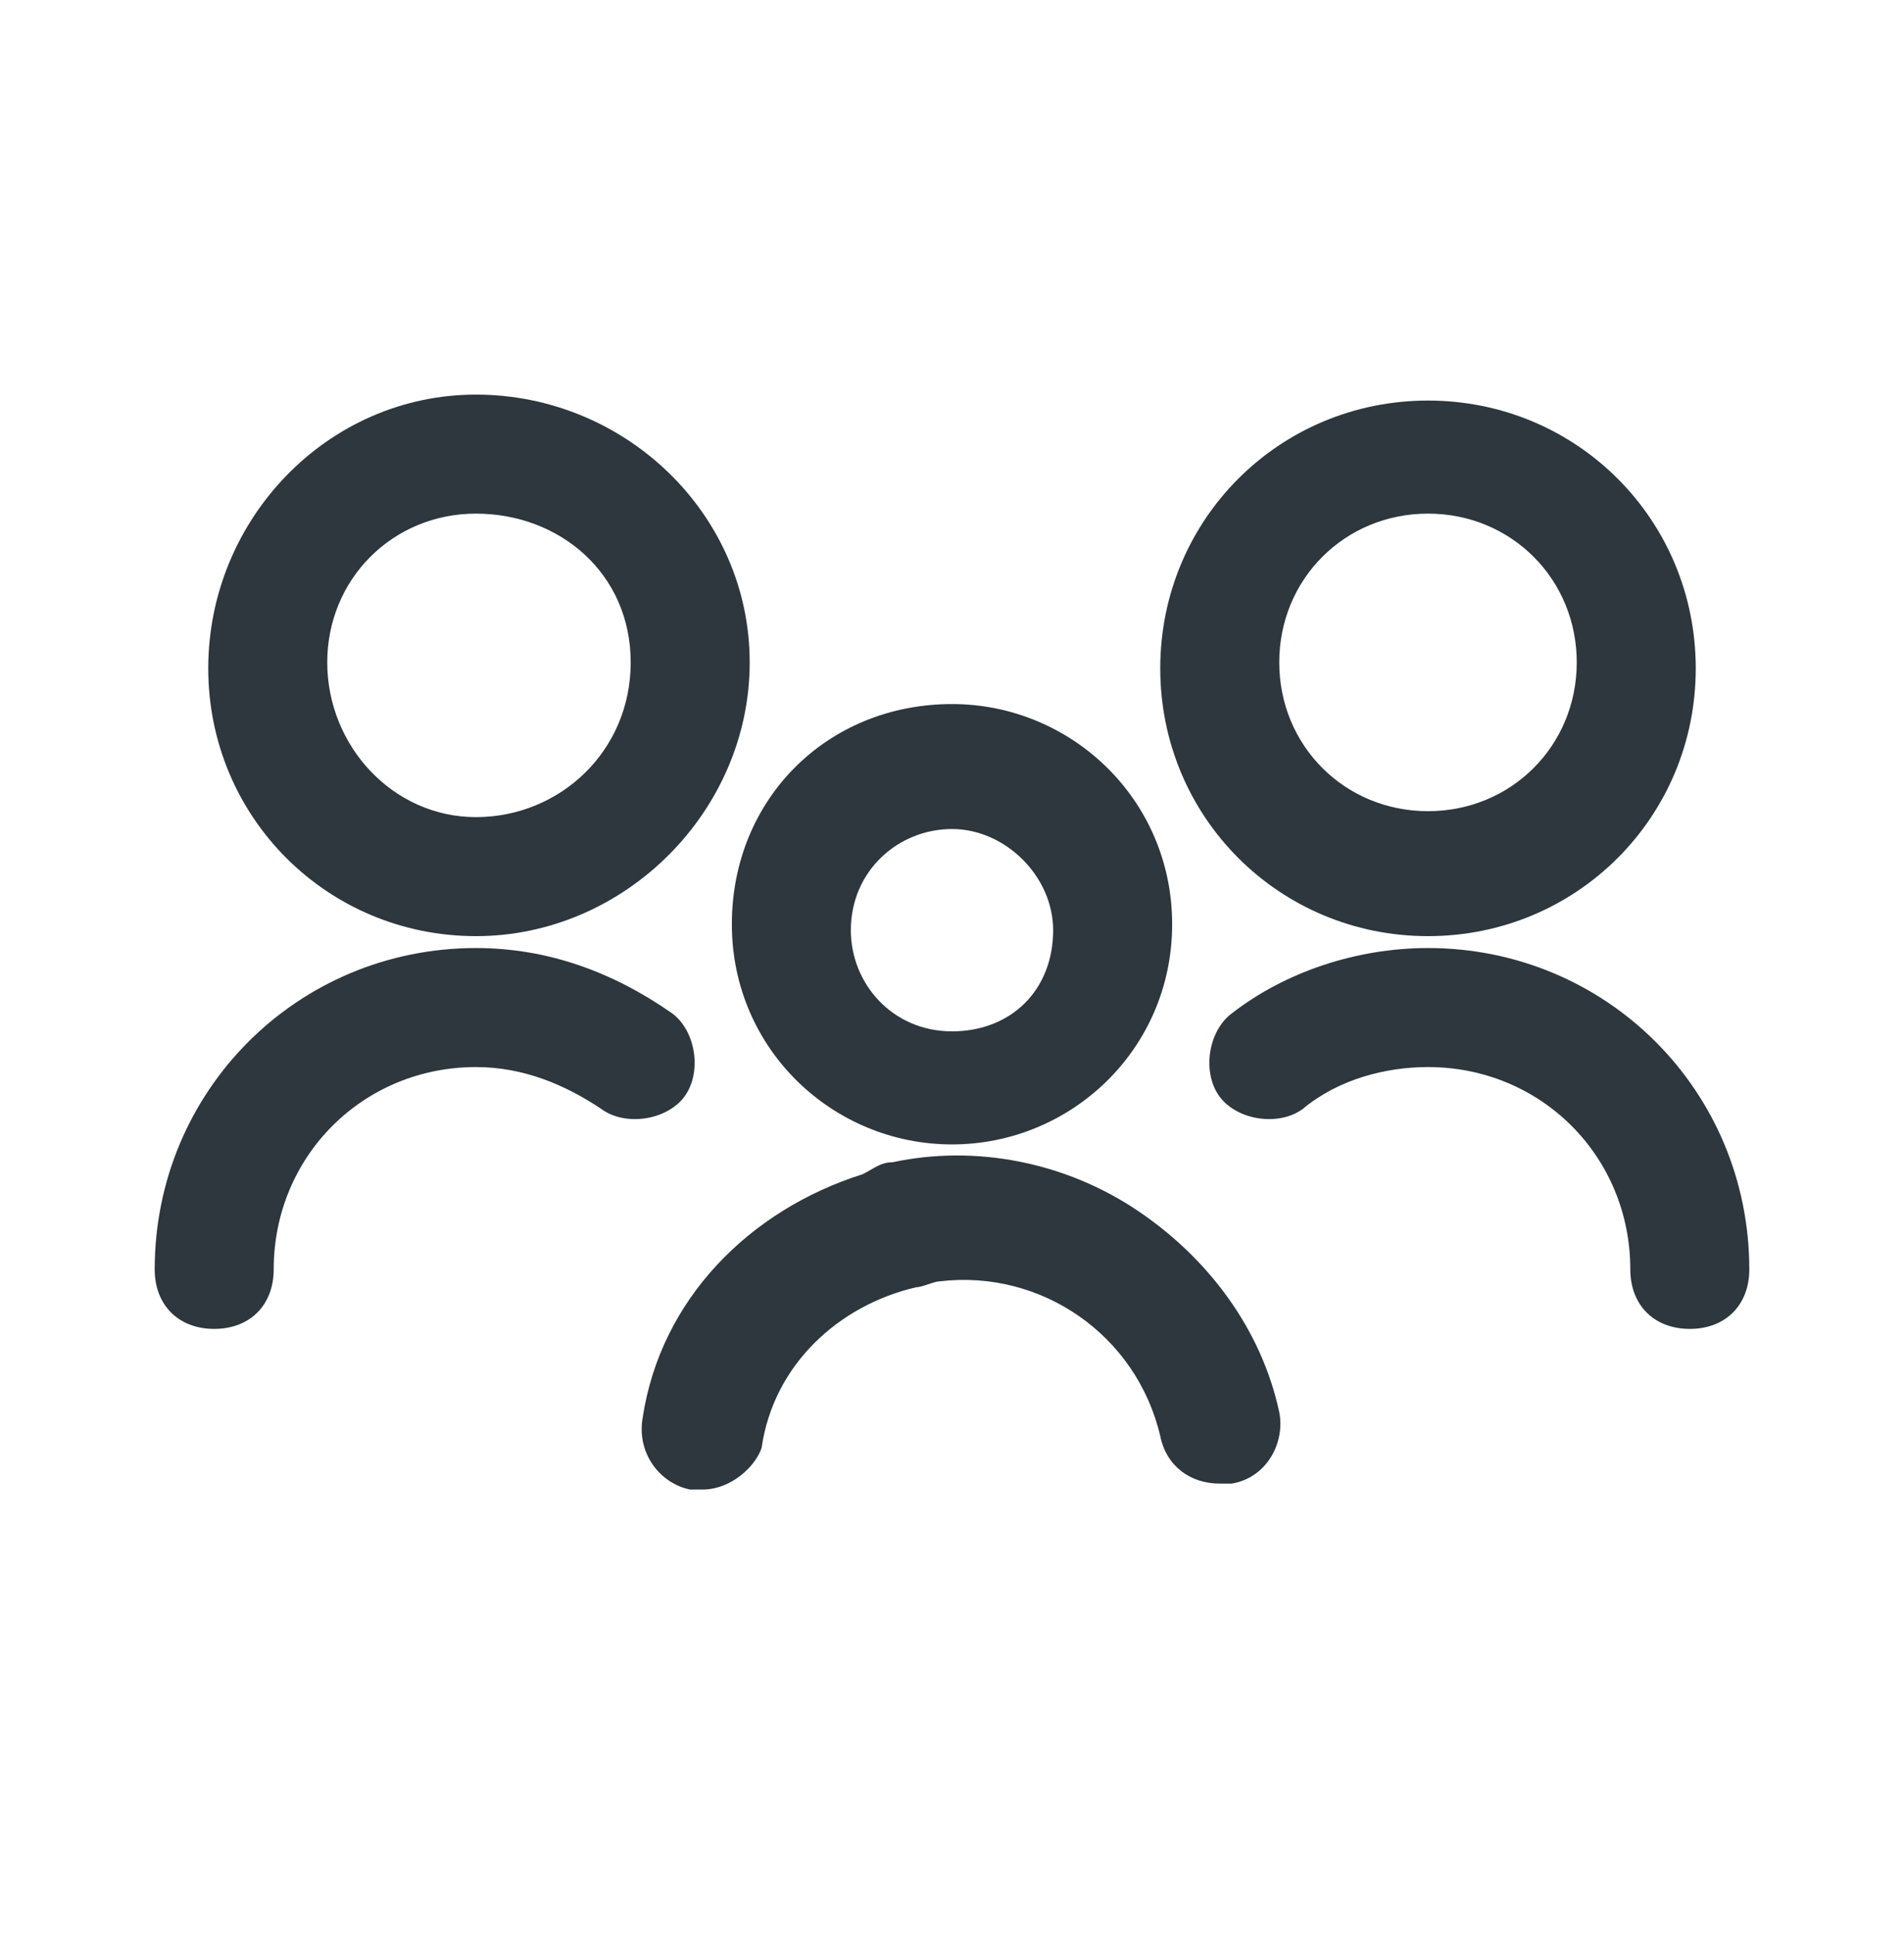 <svg width="64" height="65" viewBox="0 0 64 65" fill="none" xmlns="http://www.w3.org/2000/svg">
<path d="M48 31.462C53 31.462 57 27.462 57 22.462C57 17.462 53 13.462 48 13.462C43 13.462 39 17.462 39 22.462C39 27.462 43 31.462 48 31.462ZM48 17.262C50.8 17.262 53 19.462 53 22.262C53 25.062 50.8 27.262 48 27.262C45.2 27.262 43 25.062 43 22.262C43 19.462 45.2 17.262 48 17.262Z" fill="#2D373D"/>
<path d="M48 31.862C45.6 31.862 43.2 32.662 41.4 34.062C40.6 34.662 40.4 36.062 41 36.862C41.6 37.662 43 37.862 43.8 37.262C45 36.262 46.6 35.862 48 35.862C51.8 35.862 54.8 38.862 54.8 42.662C54.8 43.862 55.6 44.662 56.8 44.662C58 44.662 58.8 43.862 58.8 42.662C58.8 36.662 54 31.862 48 31.862Z" fill="#2D373D"/>
<path d="M16 31.462C21 31.462 25.2 27.262 25.2 22.262C25.2 17.262 21 13.262 16 13.262C11 13.262 7 17.462 7 22.462C7 27.462 11 31.462 16 31.462ZM16 17.262C18.8 17.262 21.2 19.262 21.2 22.262C21.2 25.262 18.8 27.462 16 27.462C13.2 27.462 11 25.062 11 22.262C11 19.462 13.2 17.262 16 17.262Z" fill="#2D373D"/>
<path d="M23 36.862C23.6 36.062 23.4 34.662 22.6 34.062C20.6 32.662 18.4 31.862 16 31.862C10 31.862 5.2 36.662 5.2 42.662C5.2 43.862 6 44.662 7.2 44.662C8.4 44.662 9.2 43.862 9.2 42.662C9.2 38.862 12.2 35.862 16 35.862C17.6 35.862 19 36.462 20.2 37.262C21 37.862 22.4 37.662 23 36.862Z" fill="#2D373D"/>
<path d="M32 38.462C36 38.462 39.4 35.262 39.4 31.062C39.4 26.862 36 23.662 32 23.662C27.8 23.662 24.6 26.862 24.6 31.062C24.6 35.262 28 38.462 32 38.462ZM32 27.862C33.8 27.862 35.4 29.462 35.4 31.262C35.4 33.262 34 34.662 32 34.662C30 34.662 28.6 33.062 28.6 31.262C28.6 29.262 30.2 27.862 32 27.862Z" fill="#2D373D"/>
<path d="M38.2 40.662C35.8 39.062 32.8 38.462 30 39.062C29.6 39.062 29.4 39.262 29 39.462C25.2 40.662 22.2 43.662 21.6 47.662C21.4 48.862 22.2 49.862 23.2 50.062C23.4 50.062 23.4 50.062 23.6 50.062C24.6 50.062 25.4 49.262 25.6 48.662C26 45.862 28.2 43.862 30.8 43.262C31 43.262 31.4 43.062 31.6 43.062C35 42.662 38.2 44.862 39 48.262C39.2 49.262 40 49.862 41 49.862C41 49.862 41.2 49.862 41.4 49.862C42.6 49.662 43.2 48.462 43 47.462C42.4 44.662 40.6 42.262 38.2 40.662Z" fill="#2D373D"/>
</svg>
